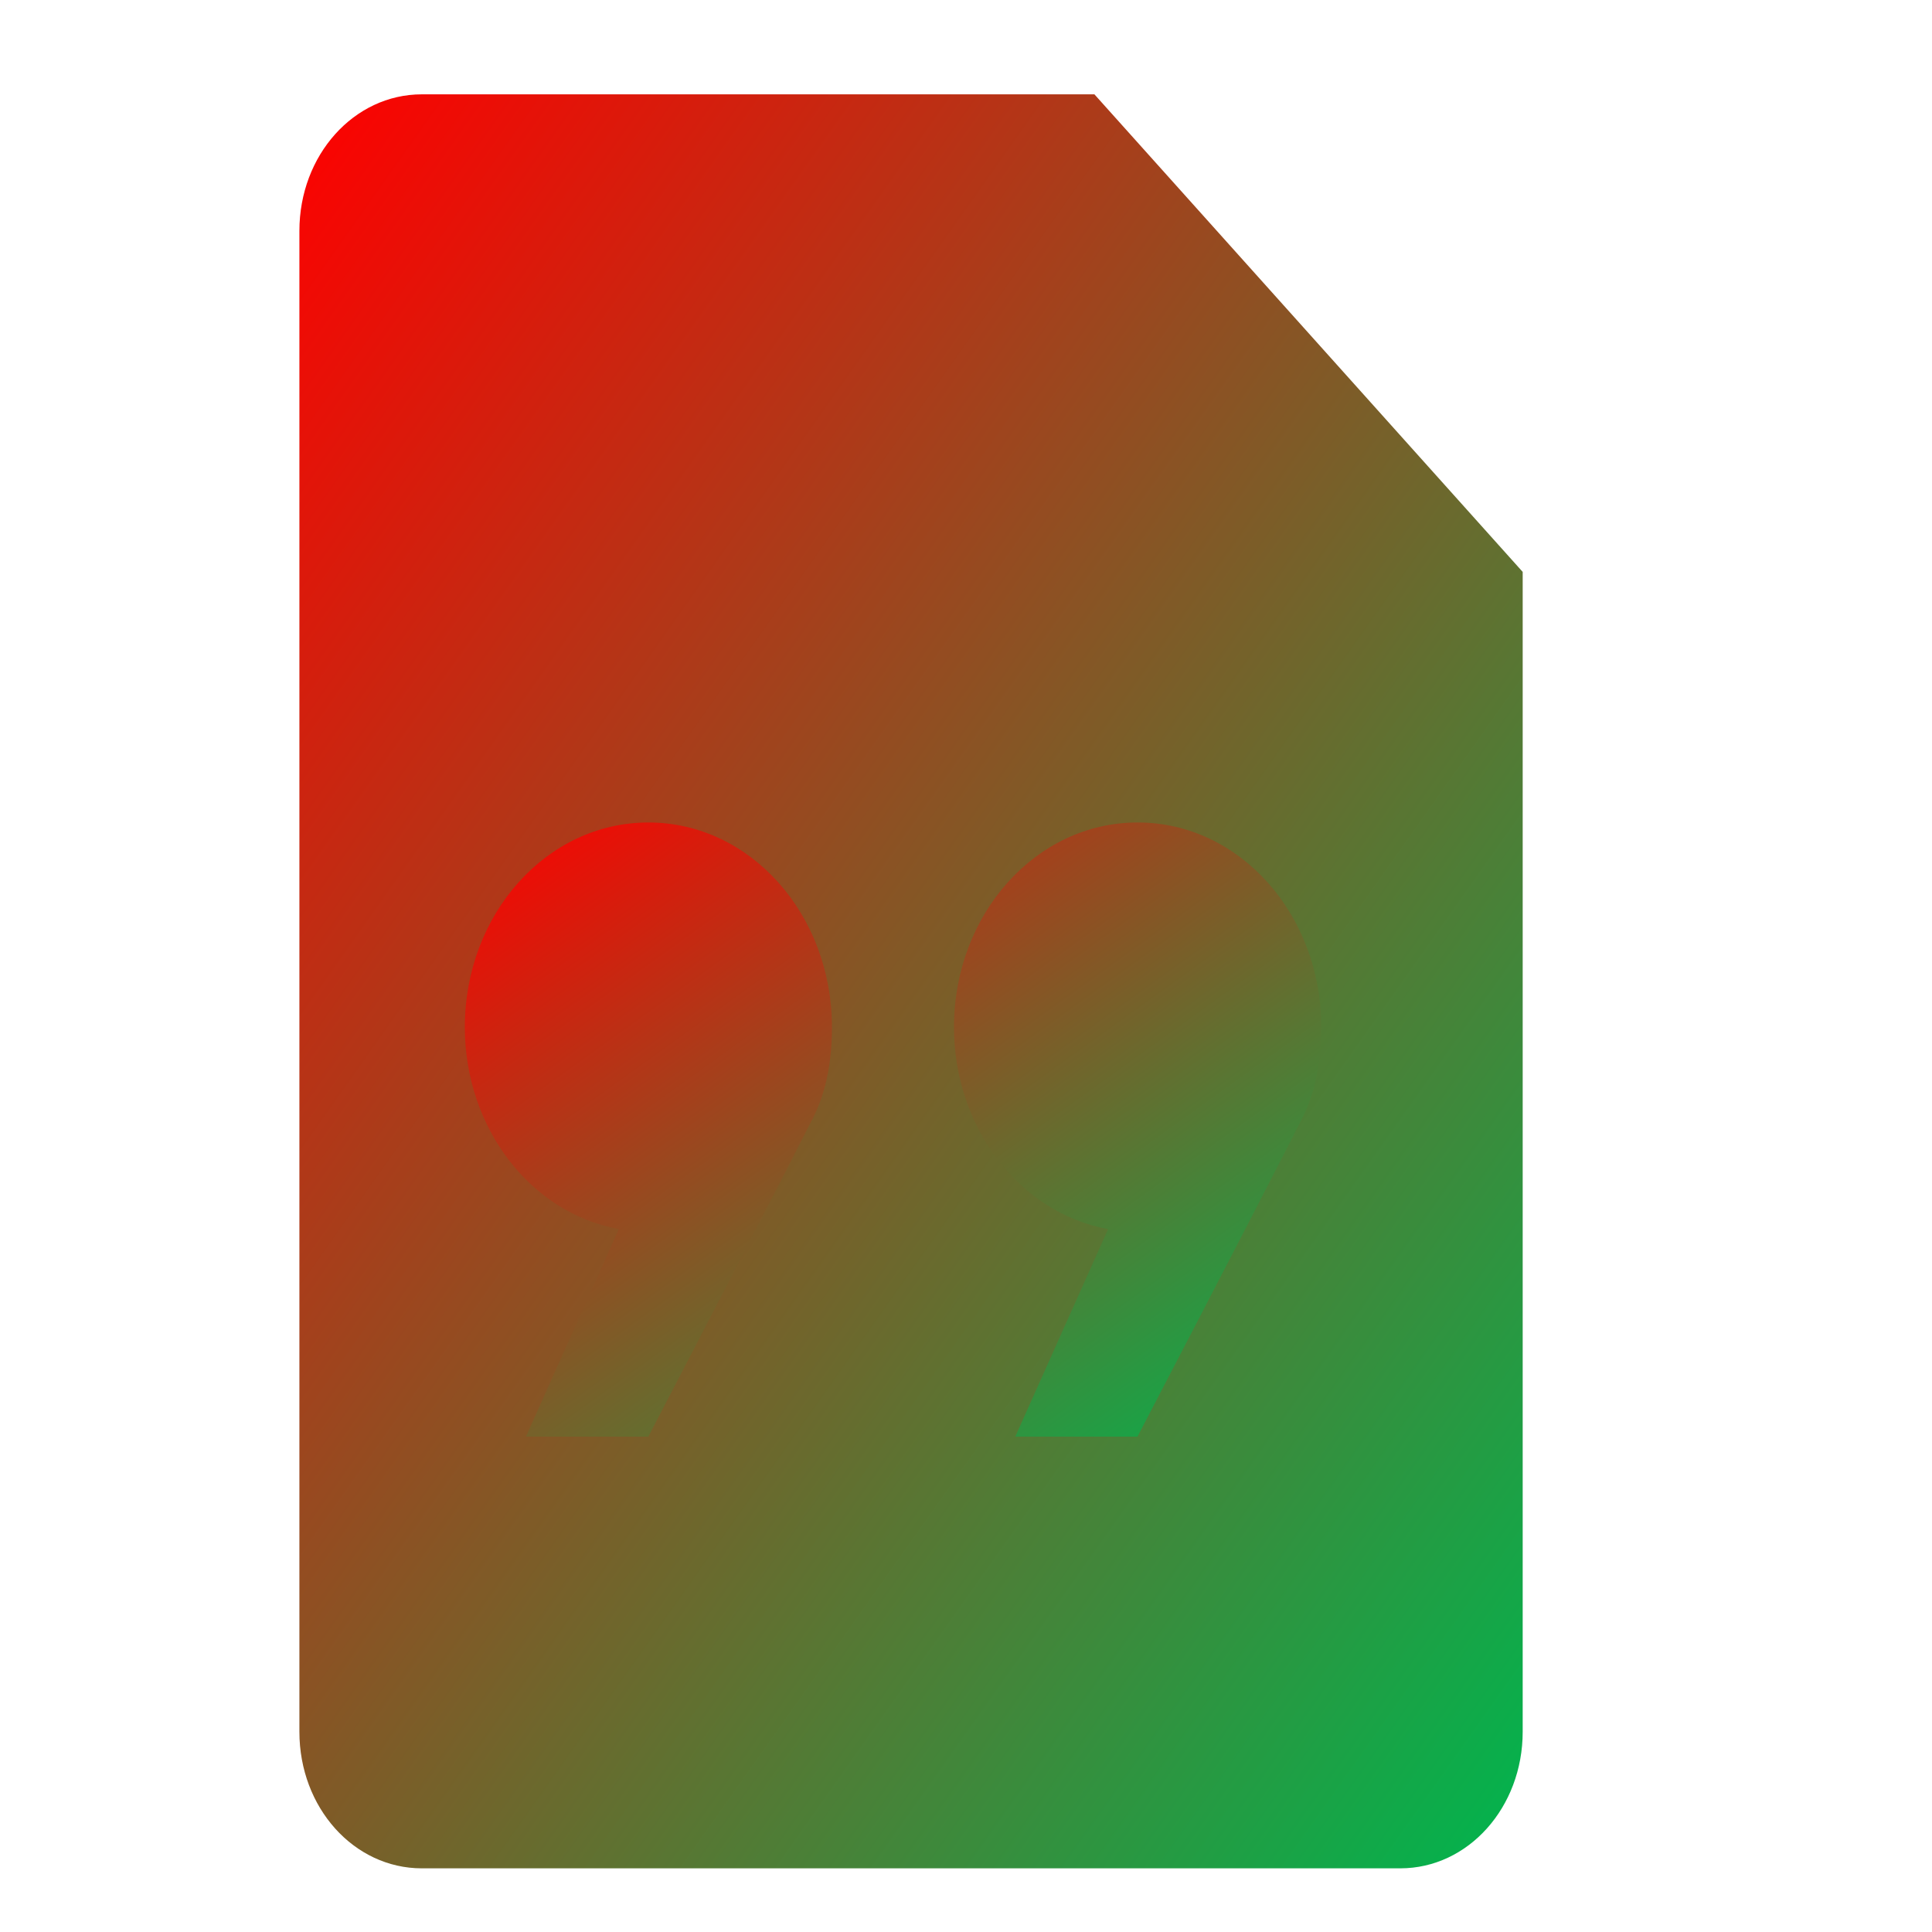 <svg xmlns="http://www.w3.org/2000/svg" xmlns:xlink="http://www.w3.org/1999/xlink" width="64" height="64" viewBox="0 0 64 64" version="1.1"><defs><linearGradient id="linear0" x1="100%" x2="0%" y1="100%" y2="0%"><stop offset="0%" style="stop-color:#00b54e; stop-opacity:1"/><stop offset="100%" style="stop-color:#ff0000; stop-opacity:1"/></linearGradient></defs><g id="surface1"><path style=" stroke:none;fill-rule:nonzero;fill:url(#linear0);" d="M 13.973 3.125 C 11.723 3.125 9.918 5.141 9.918 7.648 L 9.918 57.367 C 9.918 59.879 11.723 61.891 13.973 61.891 L 46.387 61.891 C 48.637 61.891 50.441 59.871 50.441 57.367 L 50.441 18.945 L 36.254 3.125 Z M 13.973 3.125 "/><path style=" stroke:none;fill-rule:nonzero;fill:url(#linear0);fill-opacity:1;" d="M 21.477 27.246 C 18.109 27.246 15.398 30.281 15.398 34.027 C 15.398 37.352 17.562 40.18 20.5 40.715 L 17.422 47.59 L 21.477 47.59 C 21.477 47.59 25.16 40.516 26.941 37.016 C 27.398 36.109 27.559 35.066 27.559 34.027 C 27.559 30.281 24.848 27.246 21.48 27.246 Z M 37.68 27.246 C 34.32 27.246 31.602 30.281 31.602 34.027 C 31.605 37.352 33.773 40.18 36.707 40.715 L 33.633 47.59 L 37.68 47.59 C 37.68 47.59 41.371 40.516 43.152 37.016 C 43.602 36.109 43.762 35.066 43.77 34.027 C 43.77 30.281 41.055 27.246 37.691 27.246 Z M 37.68 27.246 "/></g></svg>

